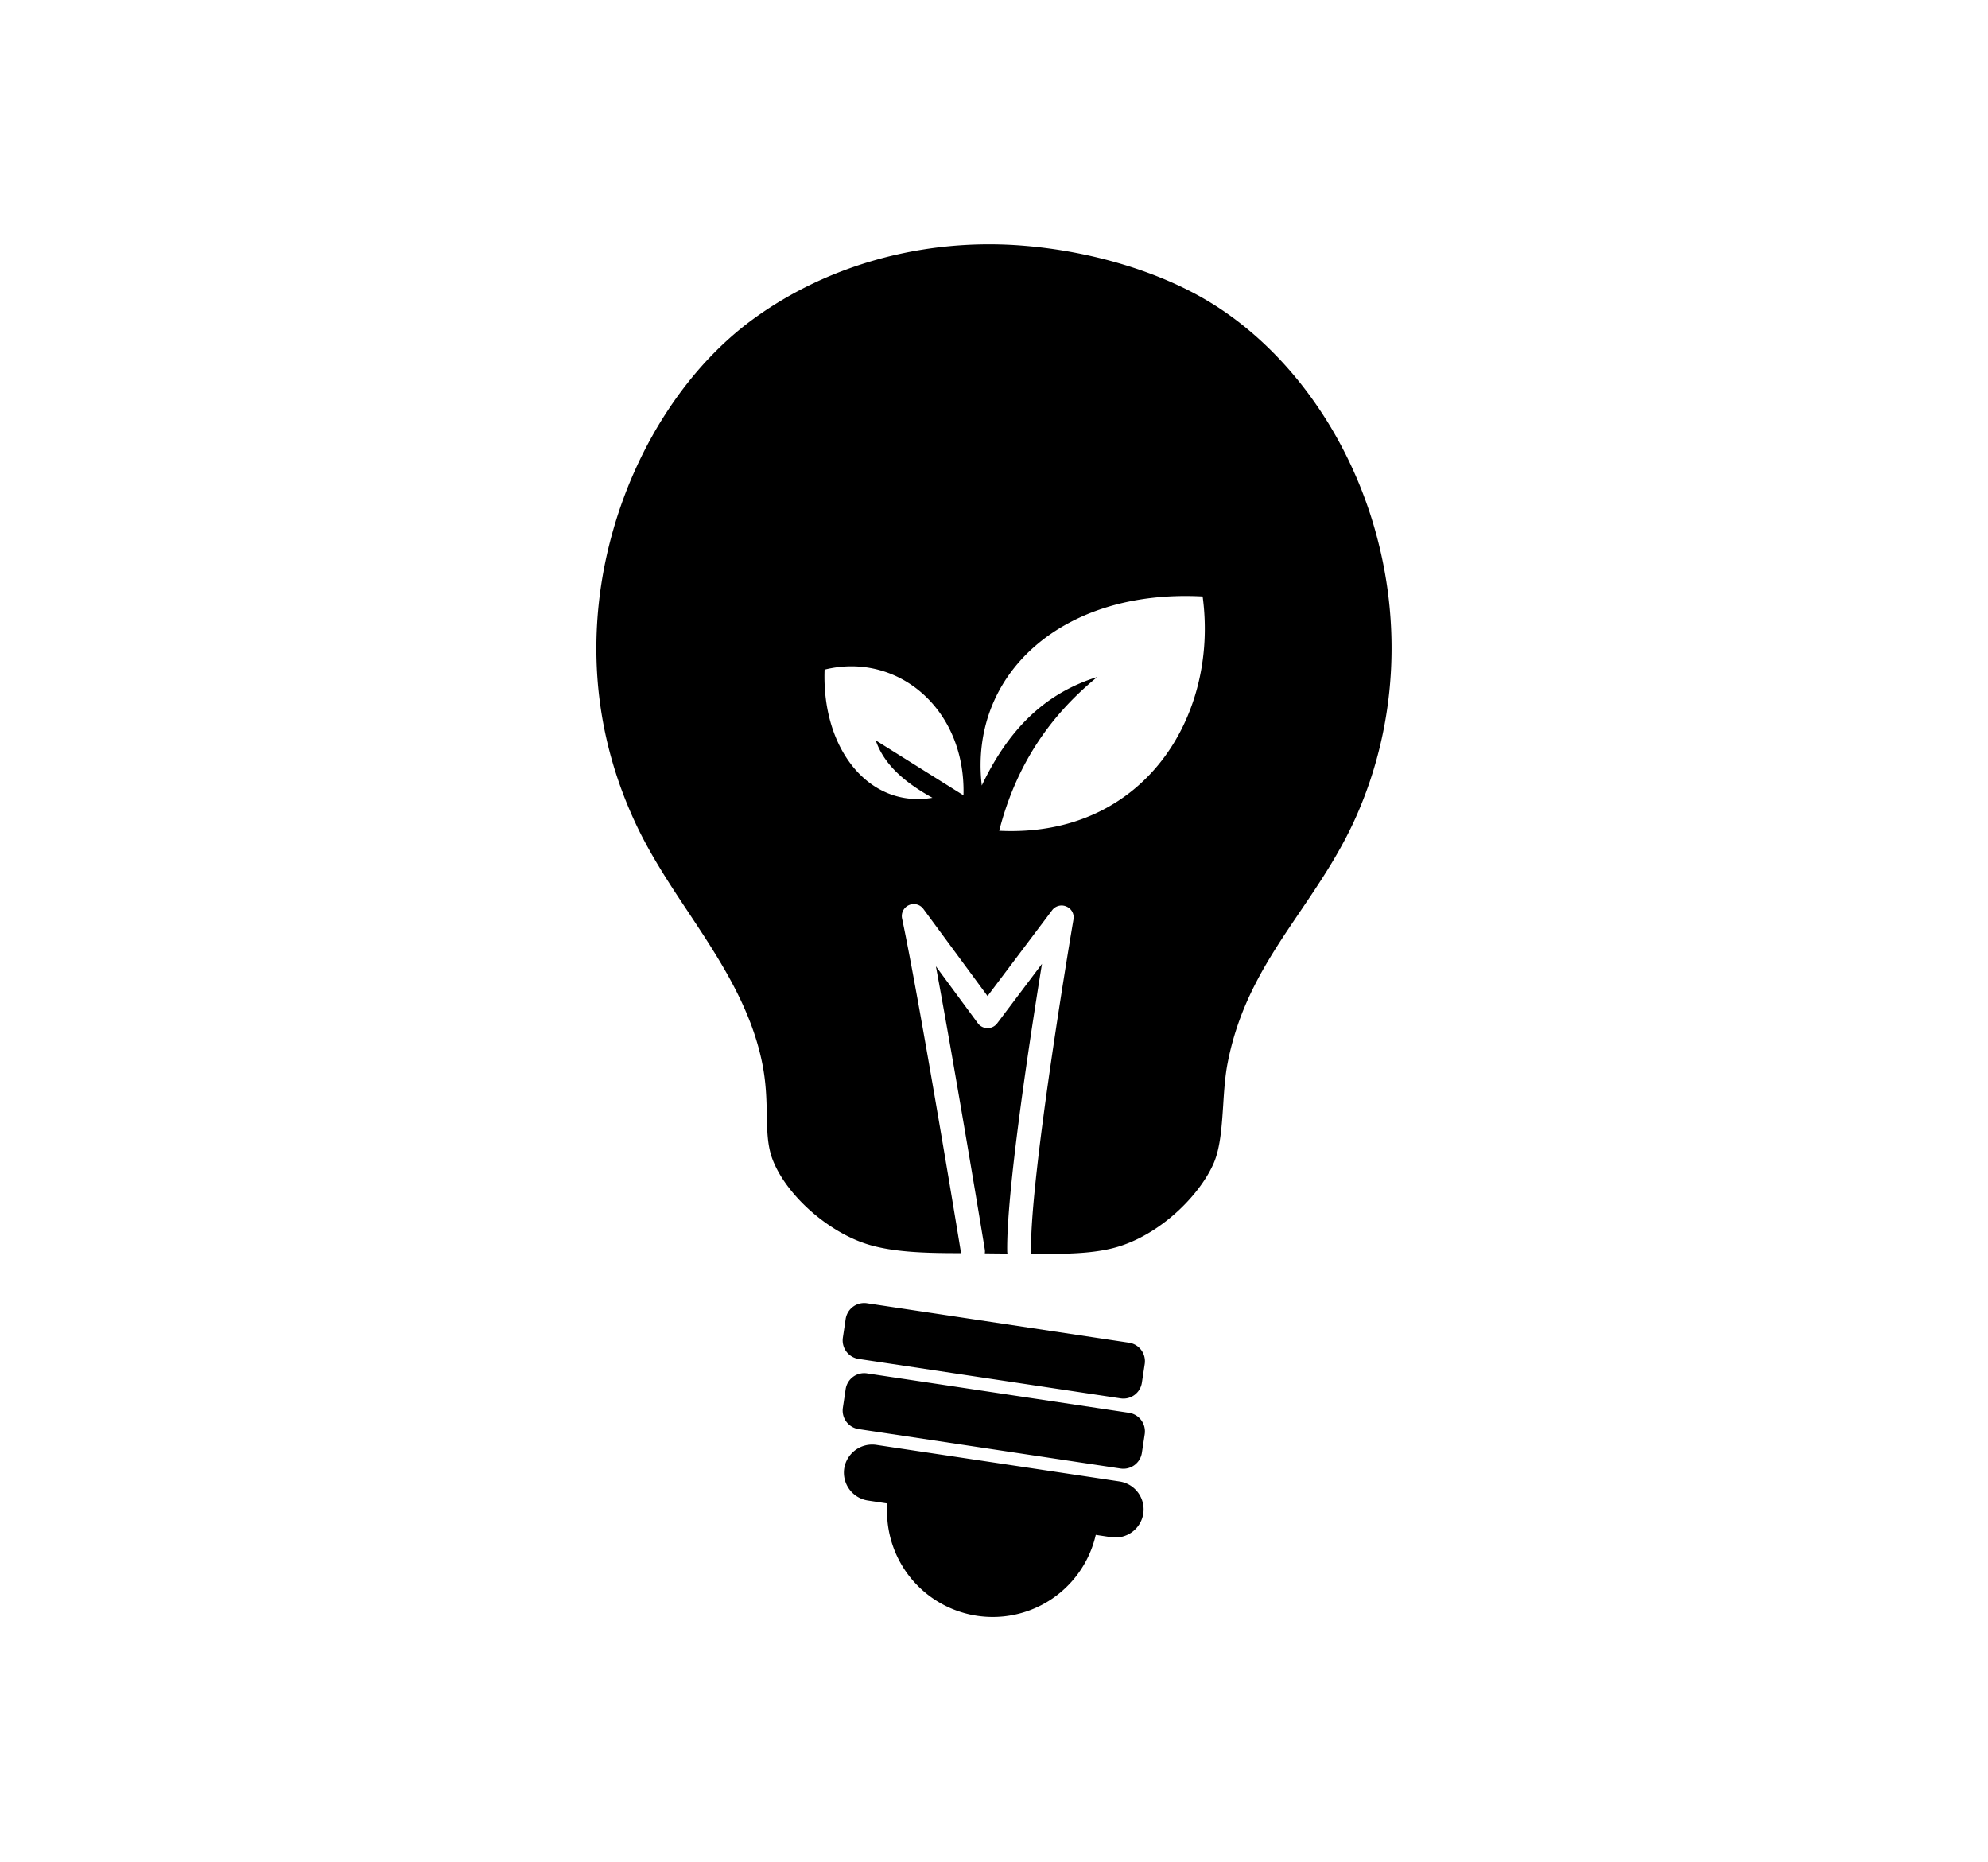 <svg xmlns="http://www.w3.org/2000/svg" width="55.18" height="51.66" viewBox="0 0 55.18 51.66"><path d="M38.074 14.395c-.804-2.566-2.438-4.754-4.479-6.001-1.384-.845-3.273-1.42-5.185-1.576-2.718-.224-5.429.517-7.512 2.042-1.77 1.294-3.183 3.422-3.875 5.838-.555 1.931-.896 4.914.622 8.157.405.867.945 1.684 1.471 2.474.845 1.276 1.72 2.598 2.038 4.162.112.547.121 1.017.13 1.432.009.459.015.854.152 1.231.347.939 1.427 1.943 2.517 2.332.747.268 1.741.289 2.696.289l.027.002c-.033-.211-1.147-6.979-1.637-9.286a.331.331 0 0 1 .188-.373.329.329 0 0 1 .403.105l1.781 2.417 1.792-2.38a.328.328 0 0 1 .397-.104c.143.06.224.21.195.362-.011.07-1.213 7.113-1.176 9.202a.335.335 0 0 1-.007.071l.52.003c.638 0 1.368-.024 1.956-.215 1.232-.397 2.265-1.495 2.611-2.326.175-.423.213-.989.253-1.589.025-.4.053-.814.125-1.176.336-1.719 1.149-2.922 2.011-4.194.564-.834 1.149-1.696 1.591-2.718 1.109-2.553 1.246-5.458.395-8.181M26.743 22.07l-2.436-1.525c.243.705.847 1.189 1.574 1.594-1.736.296-3.075-1.322-2.993-3.557 2.017-.499 3.921 1.085 3.855 3.488m.991.984c.452-1.759 1.356-3.152 2.721-4.266-1.538.475-2.513 1.559-3.204 3.01-.356-3.059 2.198-5.456 6.13-5.246.451 3.323-1.633 6.701-5.647 6.502"/><path d="M27.963 34.786a.495.495 0 0 1-.006-.054c-.028-1.598.611-5.807.965-7.986l-1.244 1.652a.335.335 0 0 1-.267.133h-.003a.337.337 0 0 1-.267-.137l-1.164-1.58c.551 2.955 1.349 7.8 1.358 7.858a.326.326 0 0 1-.001.108c.196.003.415.005.629.006m3.375 4.419l-7.275-1.094a.52.52 0 0 0-.59.435l-.078.521a.52.52 0 0 0 .437.59l7.274 1.095a.52.52 0 0 0 .589-.437l.079-.52a.522.522 0 0 0-.436-.59m0-1.945l-7.275-1.095a.52.52 0 0 0-.59.435l-.078.521a.52.52 0 0 0 .437.589l7.274 1.095a.518.518 0 0 0 .589-.436l.079-.52a.519.519 0 0 0-.436-.589m-.259 3.851l-.88-.133-5.133-.771-.743-.112a.786.786 0 0 0-.891.656.784.784 0 0 0 .657.888l.416.063.124.019a2.934 2.934 0 0 0 5.786.871l.43.065a.784.784 0 0 0 .889-.655.784.784 0 0 0-.655-.891"/></svg>